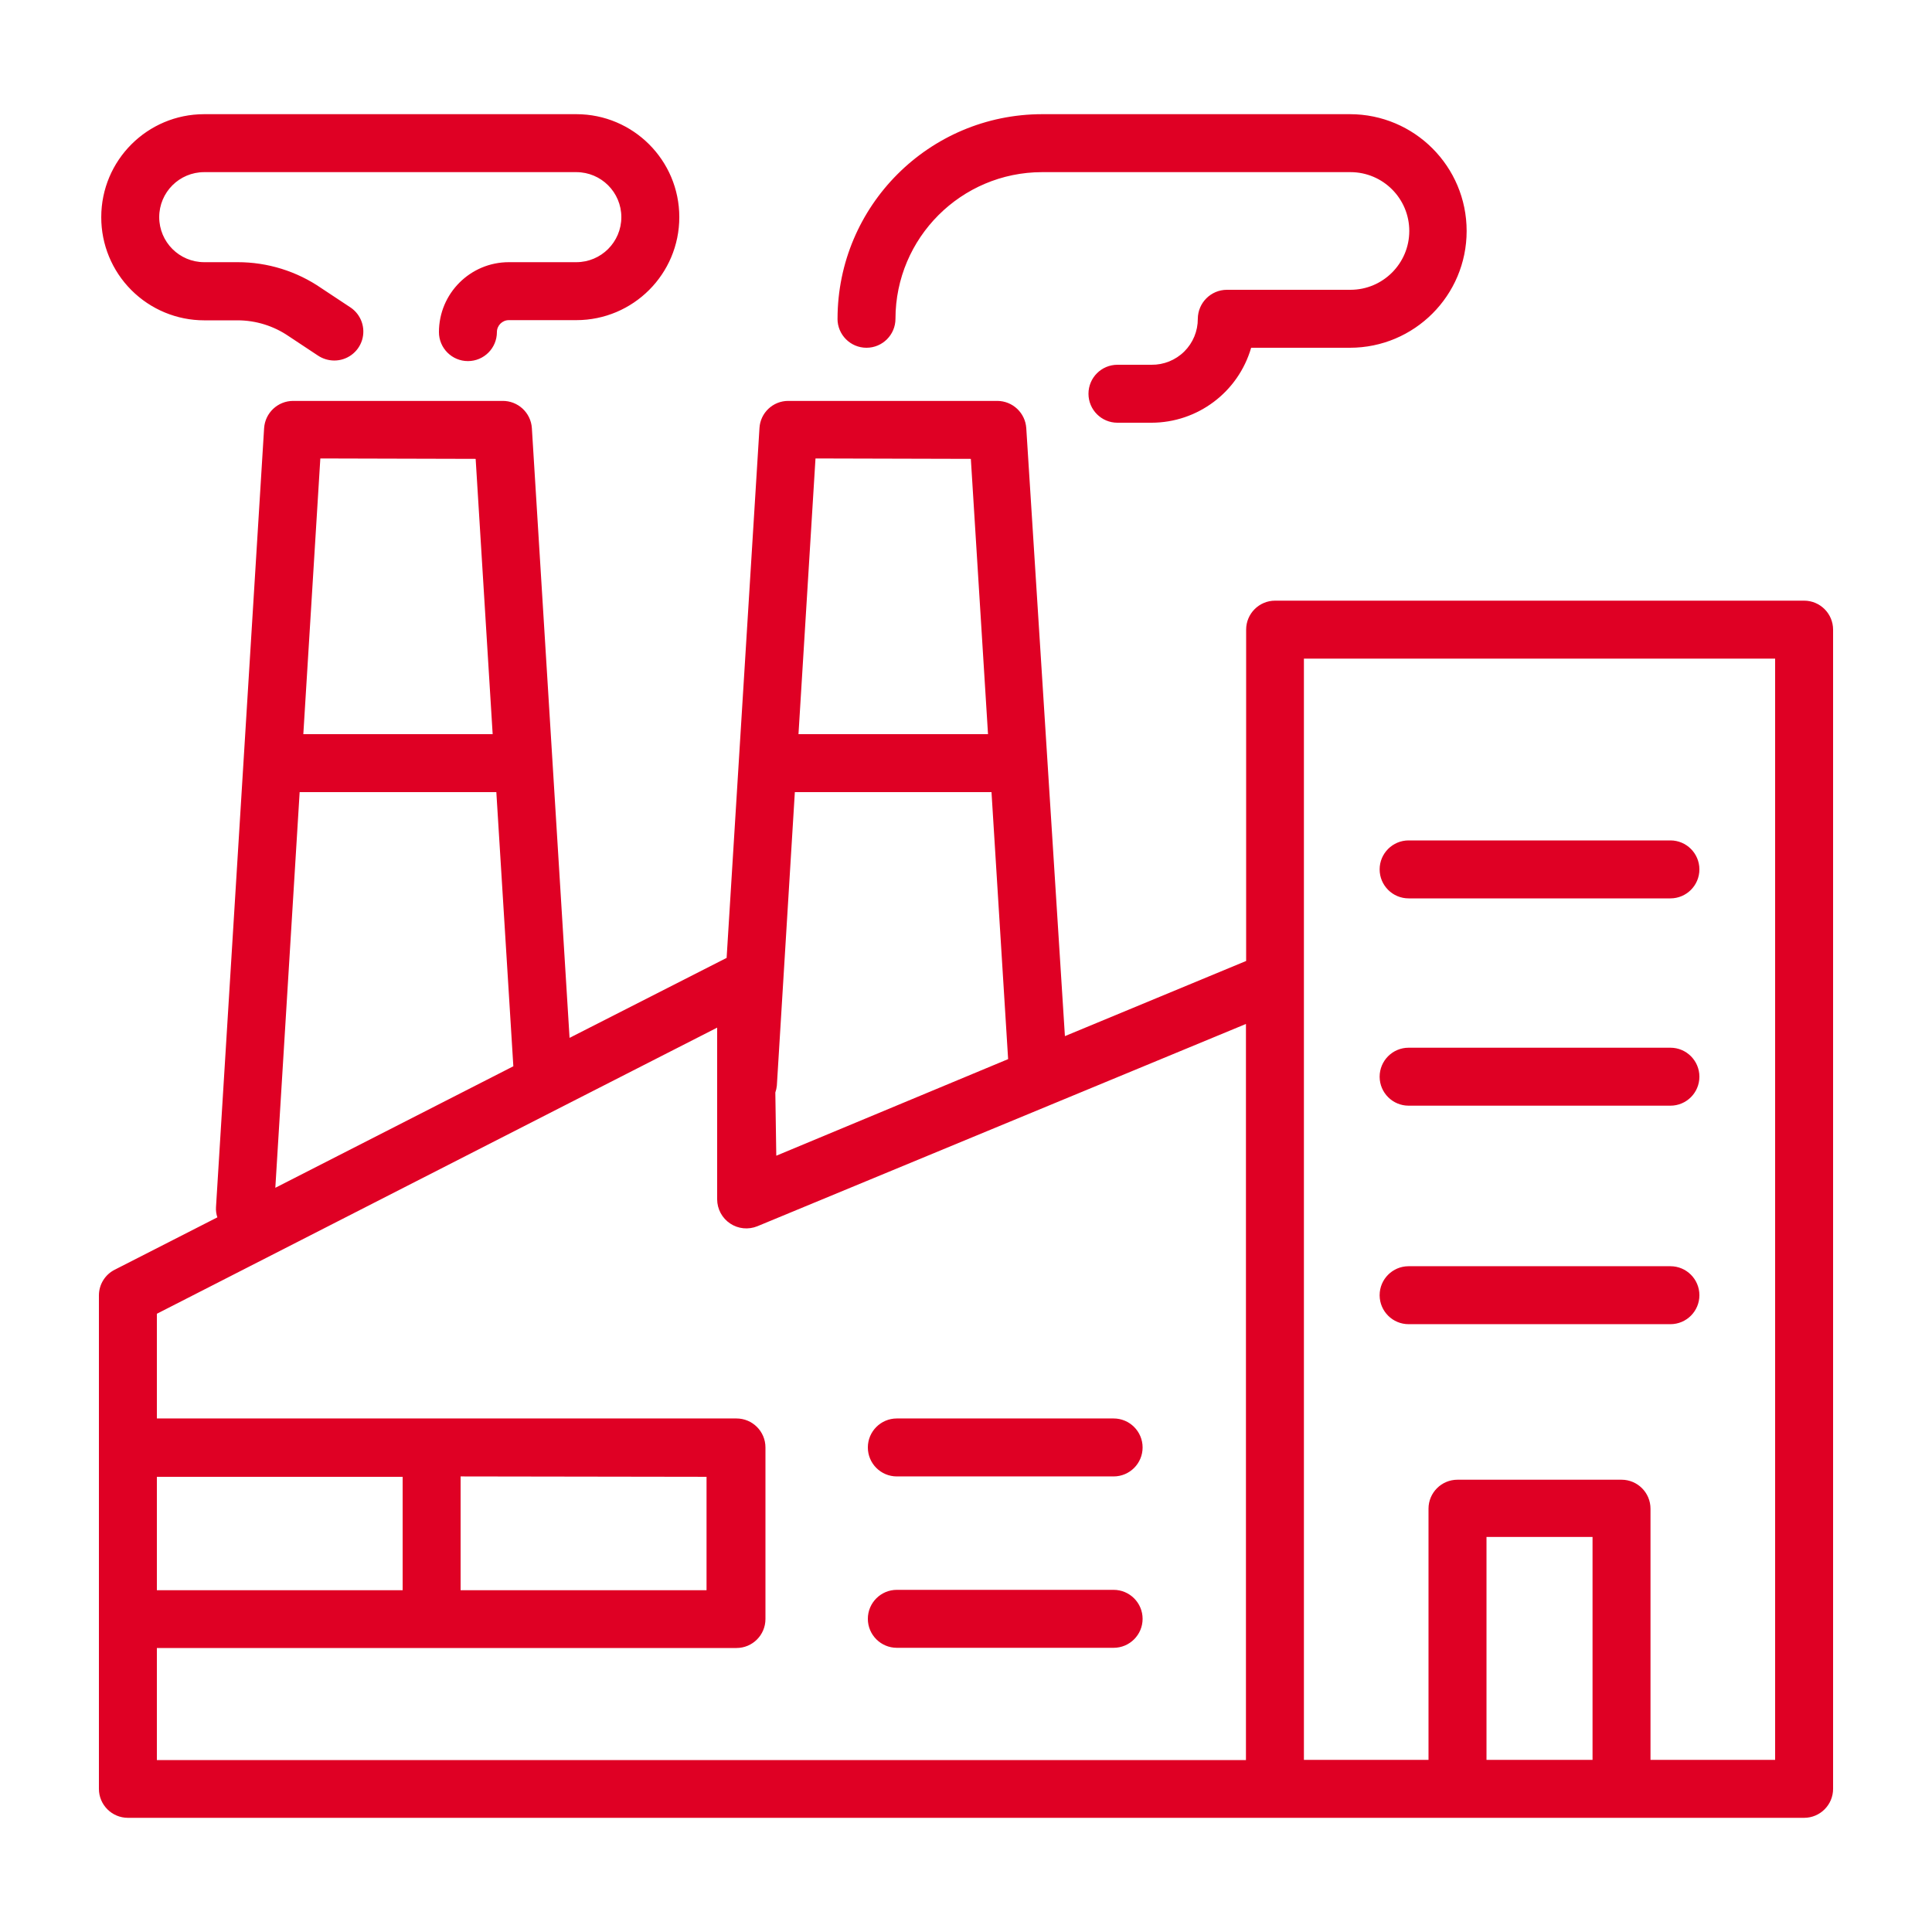<?xml version="1.0" encoding="utf-8"?>
<svg width="61px" height="61px" viewBox="0 0 61 61" version="1.1" xmlns:xlink="http://www.w3.org/1999/xlink" xmlns="http://www.w3.org/2000/svg">
  <g id="factory">
    <path d="M4.038 57.395L56.962 57.395C57.467 57.395 57.877 56.985 57.877 56.48L57.877 19.88C57.877 19.375 57.467 18.965 56.962 18.965L40.26 18.965C39.755 18.965 39.345 19.375 39.345 19.88L39.345 30.341L33.623 32.714L32.403 13.518C32.371 13.035 31.972 12.66 31.488 12.658L24.888 12.658C24.405 12.657 24.005 13.035 23.979 13.518L22.942 30.244L17.983 32.769L16.793 13.518C16.761 13.028 16.351 12.65 15.86 12.658L9.254 12.658C8.77 12.66 8.371 13.035 8.339 13.518L6.82 38.113C6.813 38.222 6.827 38.332 6.863 38.436L3.623 40.089C3.317 40.243 3.123 40.557 3.123 40.901L3.123 56.48C3.123 56.985 3.533 57.395 4.038 57.395L4.038 57.395ZM46.934 55.565L46.934 48.526L50.282 48.526L50.282 55.565L46.934 55.565ZM41.169 20.795L56.047 20.795L56.047 55.565L52.112 55.565L52.112 47.635C52.112 47.13 51.703 46.72 51.197 46.72L46.018 46.72C45.513 46.72 45.103 47.13 45.103 47.635L45.103 55.565L41.169 55.565L41.169 20.795ZM24.48 34.495C24.504 34.425 24.521 34.351 24.528 34.276L25.096 25.01L31.305 25.01L31.83 33.44L24.51 36.49L24.48 34.495ZM30.653 14.488L31.195 23.18L25.211 23.18L25.748 14.475L30.653 14.488ZM15.018 14.488L15.555 23.18L9.577 23.18L10.114 14.475L15.018 14.488ZM9.461 25.01L15.671 25.01L16.208 33.666L8.693 37.503L9.461 25.01ZM17.562 35.038L22.643 32.446L22.643 37.869C22.645 38.175 22.798 38.46 23.053 38.63C23.307 38.8 23.629 38.832 23.912 38.717L39.339 32.33L39.339 55.571L4.953 55.571L4.953 52.033L23.253 52.033C23.759 52.033 24.168 51.623 24.168 51.118L24.168 45.701C24.168 45.196 23.759 44.786 23.253 44.786L4.953 44.786L4.953 41.48L17.562 35.038ZM4.953 46.628L12.713 46.628L12.713 50.209L4.953 50.209L4.953 46.628ZM22.308 46.628L22.308 50.209L14.543 50.209L14.543 46.616L22.308 46.628ZM43.56 27.45C43.56 26.945 43.97 26.535 44.475 26.535L52.741 26.535C53.246 26.535 53.656 26.945 53.656 27.45C53.656 27.955 53.246 28.365 52.741 28.365L44.475 28.365C43.97 28.365 43.56 27.955 43.56 27.45L43.56 27.45ZM43.56 33.995C43.56 33.49 43.97 33.08 44.475 33.08L52.741 33.08C53.246 33.08 53.656 33.49 53.656 33.995C53.656 34.501 53.246 34.91 52.741 34.91L44.475 34.91C43.972 34.91 43.564 34.504 43.56 34.001L43.56 33.995ZM43.56 40.894C43.56 40.389 43.97 39.979 44.475 39.979L52.741 39.979C53.246 39.979 53.656 40.389 53.656 40.894C53.656 41.4 53.246 41.809 52.741 41.809L44.475 41.809C43.972 41.809 43.564 41.403 43.56 40.901L43.56 40.894ZM27.401 45.701C27.401 45.196 27.811 44.786 28.316 44.786L35.161 44.786C35.666 44.786 36.076 45.196 36.076 45.701C36.076 46.207 35.666 46.616 35.161 46.616L28.316 46.616C27.811 46.616 27.401 46.207 27.401 45.701L27.401 45.701ZM27.401 51.112C27.401 50.607 27.811 50.197 28.316 50.197L35.161 50.197C35.666 50.197 36.076 50.607 36.076 51.112C36.076 51.617 35.666 52.027 35.161 52.027L28.316 52.027C27.811 52.027 27.401 51.617 27.401 51.112L27.401 51.112ZM26.444 10.065C26.447 6.499 29.337 3.609 32.903 3.605L42.62 3.605C44.657 3.605 46.307 5.256 46.307 7.293C46.307 9.329 44.657 10.98 42.62 10.98L39.503 10.98C39.096 12.381 37.814 13.345 36.355 13.347L35.282 13.347C34.776 13.347 34.367 12.937 34.367 12.432C34.367 11.927 34.776 11.517 35.282 11.517L36.355 11.517C36.743 11.522 37.116 11.371 37.392 11.098C37.667 10.825 37.821 10.453 37.819 10.065C37.823 9.561 38.23 9.153 38.734 9.15L42.638 9.15C43.664 9.15 44.496 8.318 44.496 7.293C44.496 6.267 43.664 5.435 42.638 5.435L32.903 5.435C30.347 5.438 28.276 7.509 28.273 10.065C28.273 10.57 27.863 10.98 27.358 10.98C26.852 10.98 26.443 10.57 26.443 10.065L26.444 10.065ZM3.197 6.856C3.197 5.061 4.652 3.605 6.448 3.605L18.196 3.605C19.992 3.605 21.448 5.061 21.448 6.856C21.448 8.652 19.992 10.108 18.196 10.108L16.067 10.108C15.859 10.108 15.689 10.277 15.689 10.486C15.689 10.991 15.28 11.401 14.774 11.401C14.269 11.401 13.859 10.991 13.859 10.486C13.859 9.266 14.848 8.278 16.067 8.278L18.196 8.278C18.981 8.278 19.618 7.641 19.618 6.856C19.618 6.071 18.981 5.435 18.196 5.435L6.448 5.435C5.663 5.435 5.027 6.071 5.027 6.856C5.027 7.641 5.663 8.278 6.448 8.278L7.503 8.278C8.449 8.277 9.372 8.564 10.15 9.101L11.072 9.711C11.404 9.938 11.55 10.354 11.431 10.739C11.312 11.123 10.955 11.384 10.553 11.383C10.368 11.382 10.188 11.327 10.035 11.224L9.114 10.614C8.639 10.289 8.078 10.115 7.503 10.114L6.448 10.114C5.584 10.114 4.757 9.77 4.147 9.159C3.537 8.548 3.195 7.72 3.197 6.856L3.197 6.856Z" id="Hình-dạng" fill="#DF0024" fill-rule="evenodd" stroke="none" />
  </g>
</svg>